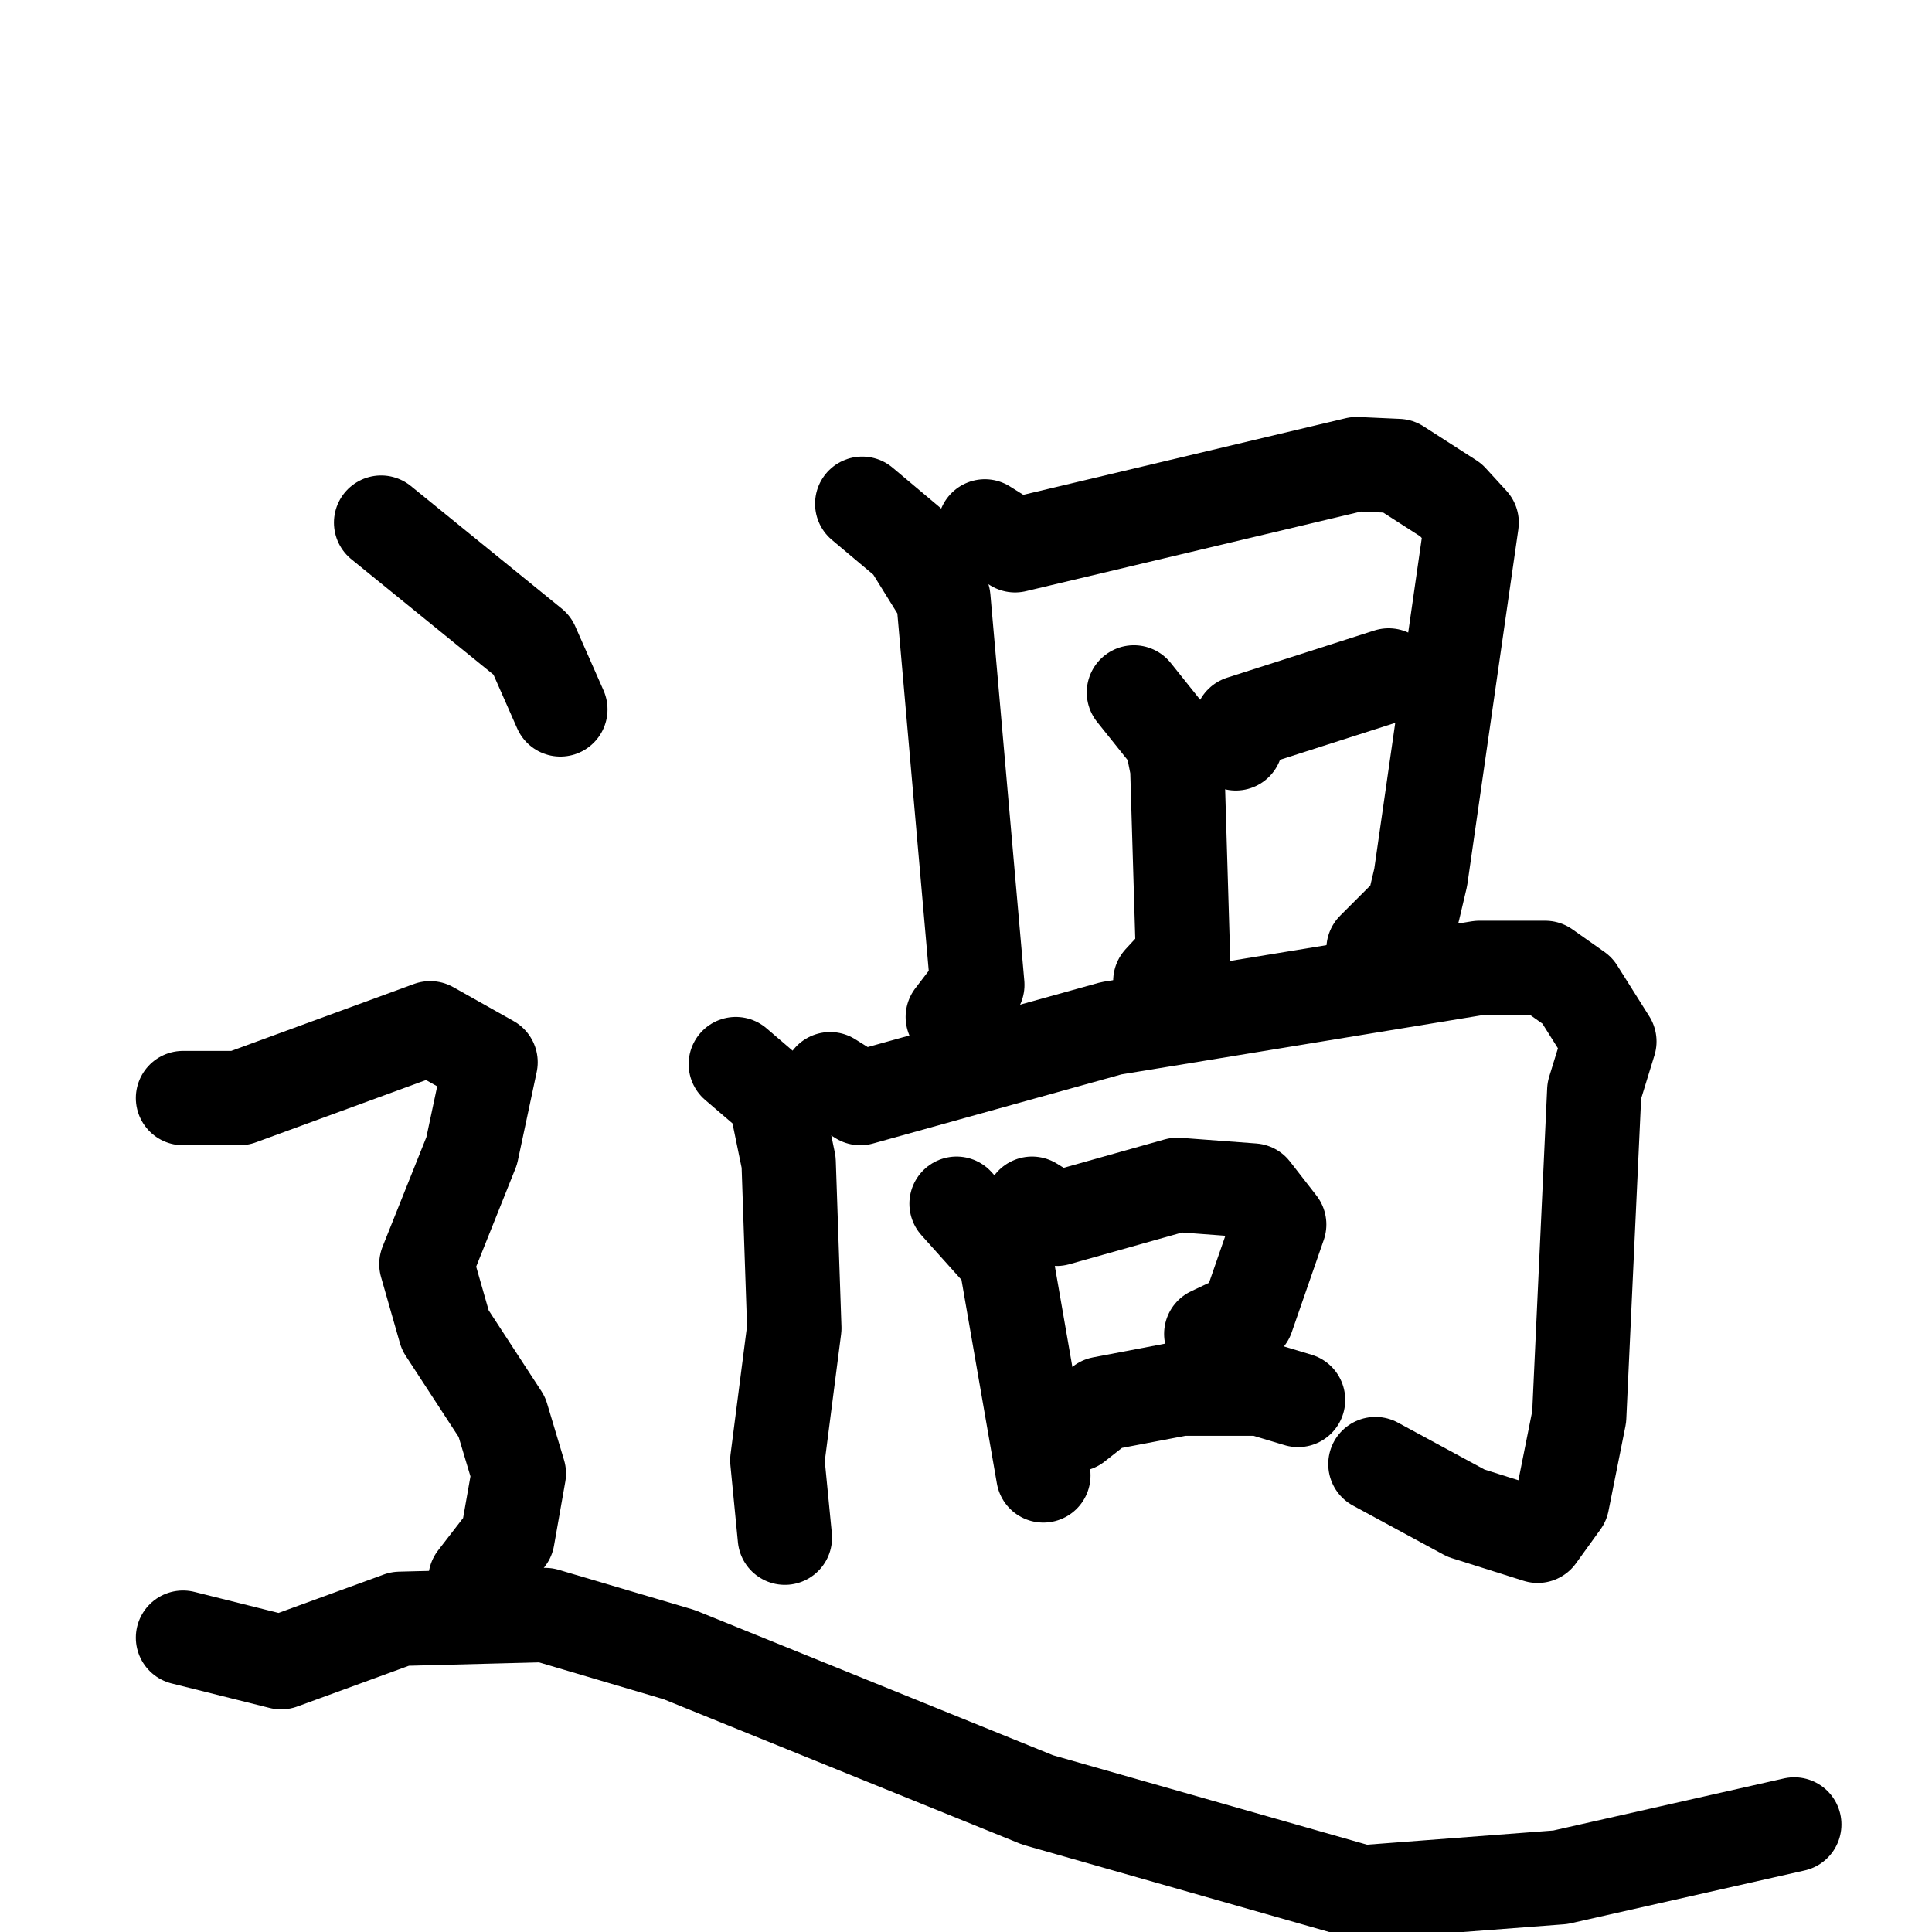 <svg xmlns="http://www.w3.org/2000/svg" viewBox="0 0 1024 1024">
  <g style="fill:none;stroke:#000000;stroke-width:50;stroke-linecap:round;stroke-linejoin:round;" transform="scale(1, 1) translate(0, 0)">
    <path d="M 457.0,267.0 L 482.0,288.0 L 500.0,317.0 L 518.0,522.0 L 505.0,539.0"/>
    <path d="M 522.0,279.0 L 538.0,289.0 L 719.0,246.0 L 741.0,247.0 L 769.0,265.0 L 780.0,277.0 L 753.0,465.0 L 749.0,482.0 L 728.0,503.0"/>
    <path d="M 601.0,367.0 L 621.0,392.0 L 624.0,407.0 L 627.0,507.0 L 615.0,520.0"/>
    <path d="M 655.0,394.0 L 658.0,383.0 L 736.0,358.0"/>
    <path d="M 390.0,564.0 L 411.0,582.0 L 418.0,616.0 L 421.0,704.0 L 412.0,774.0 L 416.0,815.0"/>
    <path d="M 440.0,572.0 L 456.0,582.0 L 589.0,545.0 L 784.0,513.0 L 819.0,513.0 L 836.0,525.0 L 853.0,552.0 L 845.0,578.0 L 837.0,751.0 L 828.0,796.0 L 815.0,814.0 L 777.0,802.0 L 729.0,776.0"/>
    <path d="M 507.0,638.0 L 533.0,667.0 L 553.0,782.0"/>
    <path d="M 547.0,638.0 L 560.0,646.0 L 624.0,628.0 L 664.0,631.0 L 678.0,649.0 L 661.0,698.0 L 642.0,707.0"/>
    <path d="M 570.0,755.0 L 584.0,744.0 L 626.0,736.0 L 668.0,736.0 L 688.0,742.0"/>
    <path d="M 202.0,277.0 L 282.0,342.0 L 297.0,376.0"/>
    <path d="M 97.0,582.0 L 127.0,582.0 L 228.0,545.0 L 260.0,563.0 L 250.0,610.0 L 226.0,670.0 L 236.0,705.0 L 266.0,751.0 L 275.0,781.0 L 269.0,815.0 L 252.0,837.0"/>
    <path d="M 97.0,868.0 L 149.0,881.0 L 212.0,858.0 L 289.0,856.0 L 360.0,877.0 L 550.0,954.0 L 722.0,1003.0 L 827.0,995.0 L 951.0,967.0"/>
  </g>
</svg>
